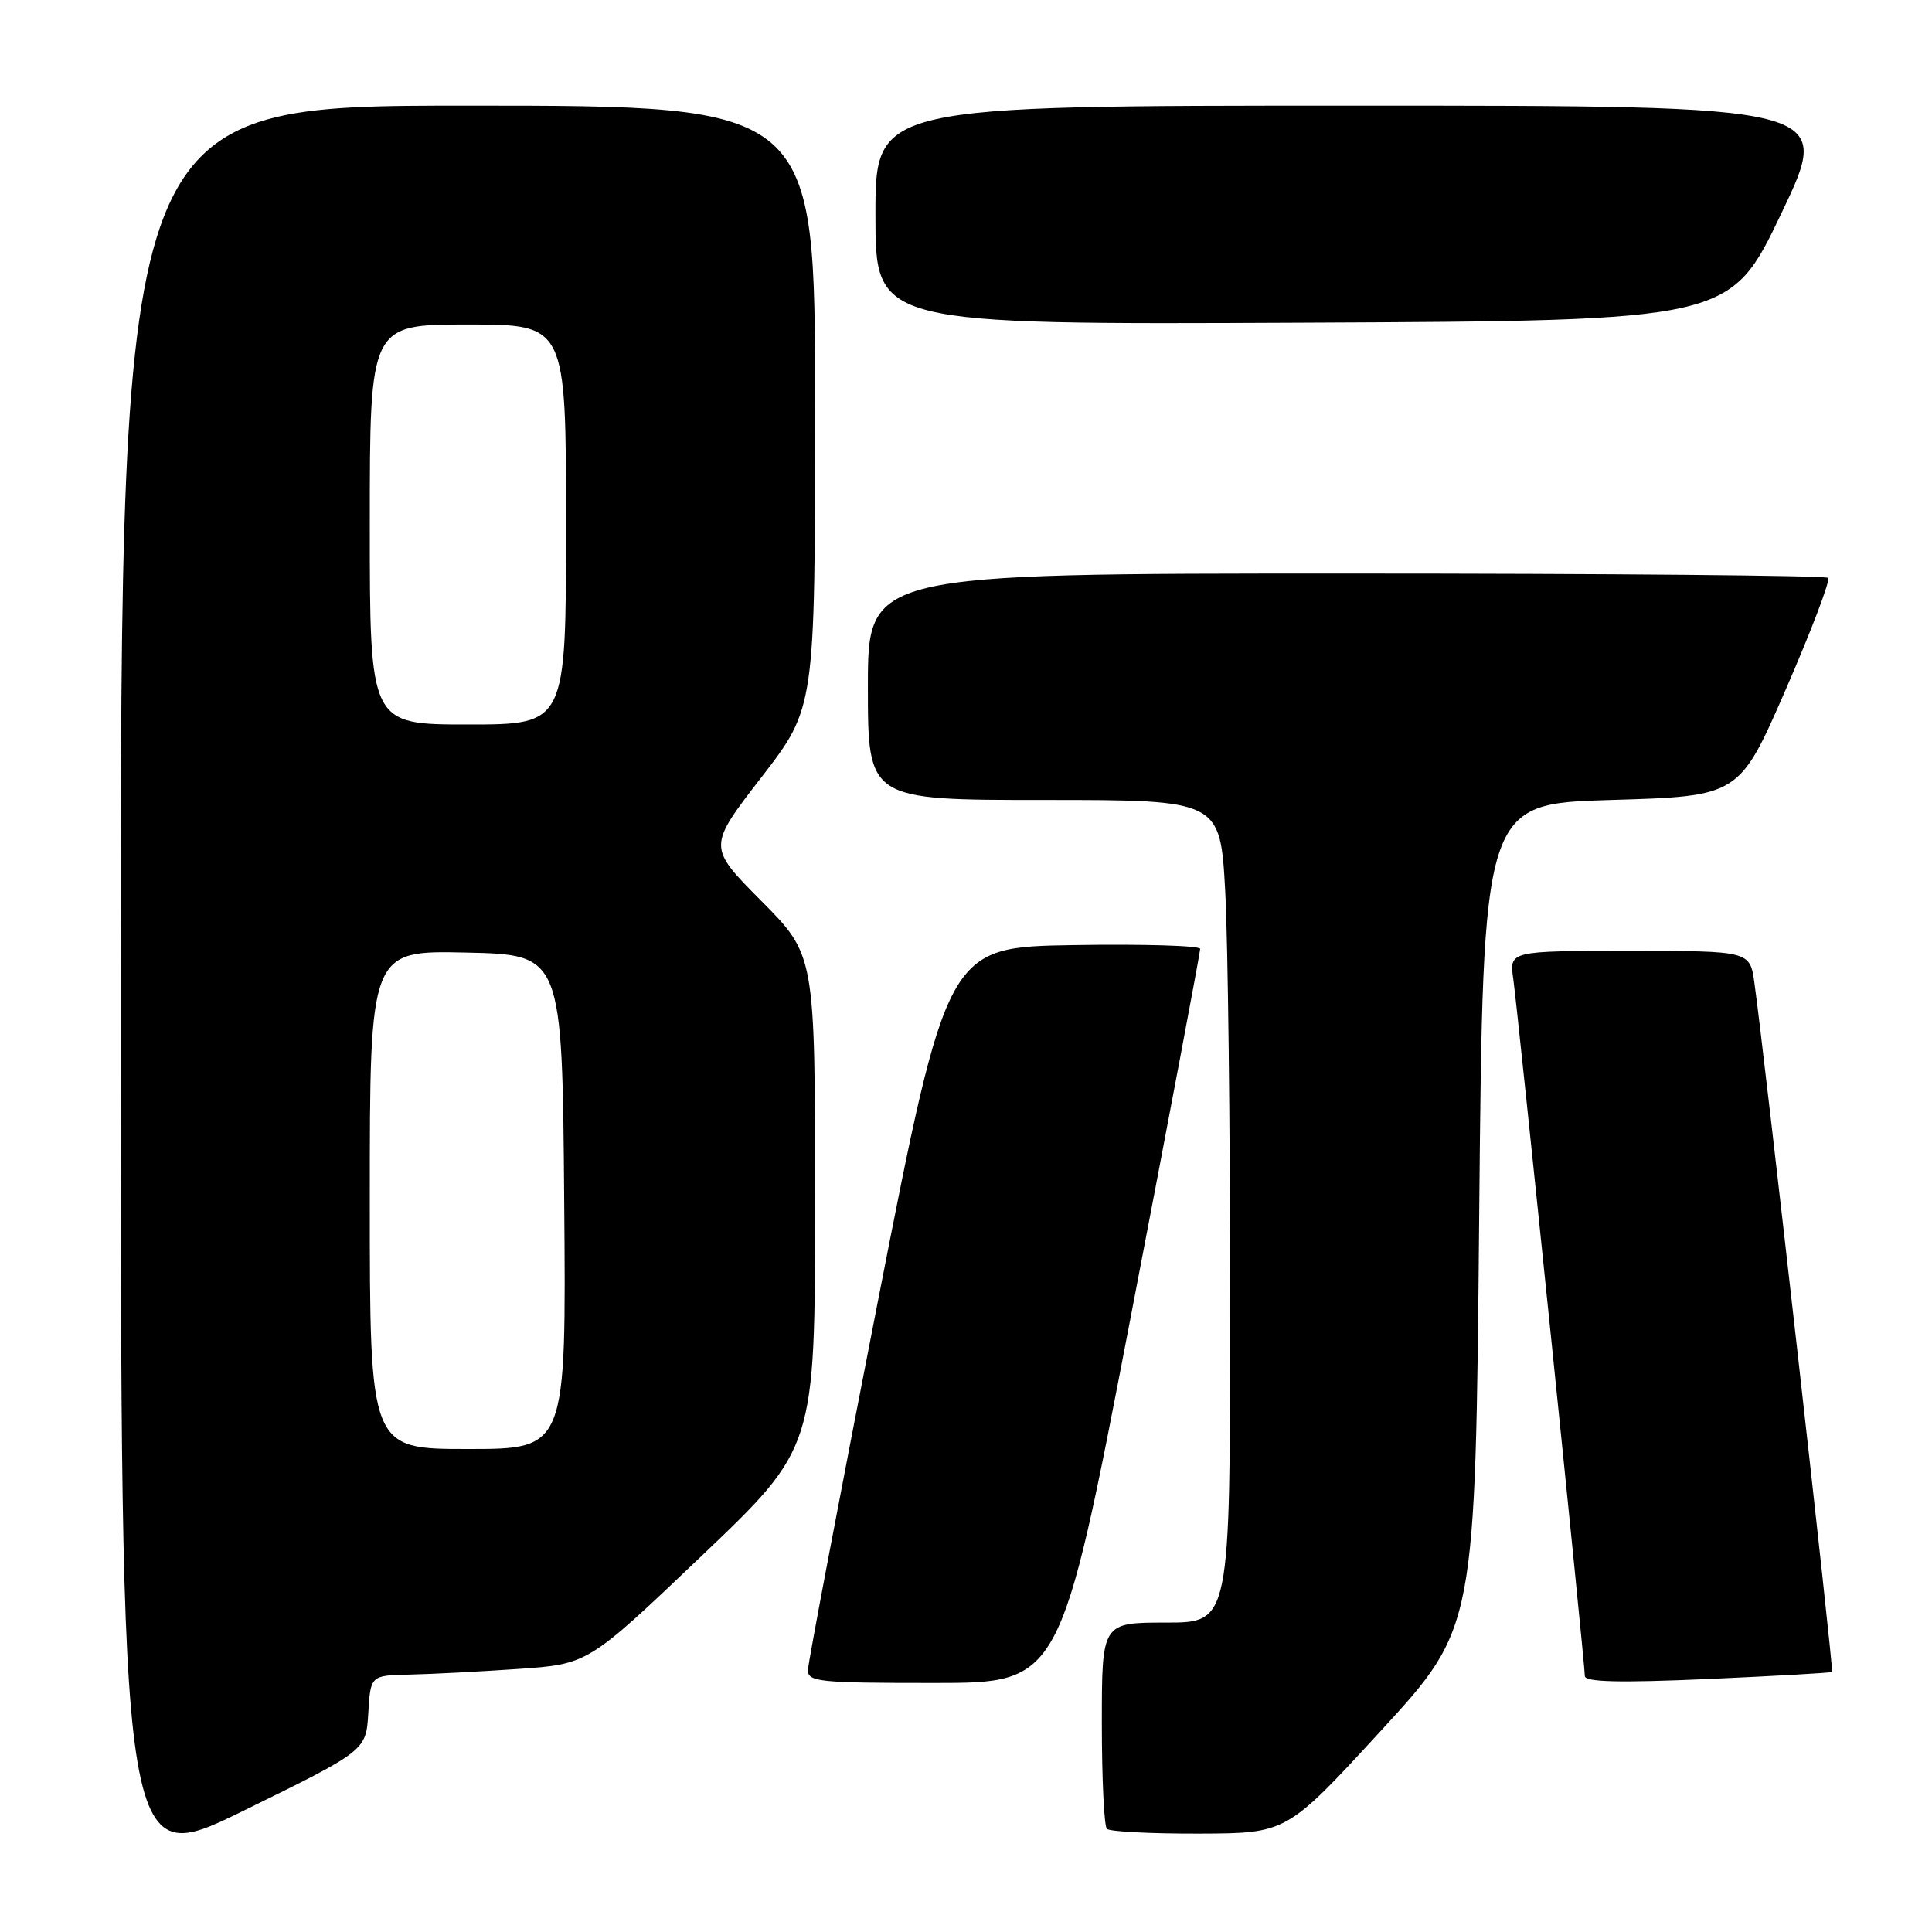 <?xml version="1.0" encoding="UTF-8" standalone="no"?>
<!DOCTYPE svg PUBLIC "-//W3C//DTD SVG 1.1//EN" "http://www.w3.org/Graphics/SVG/1.1/DTD/svg11.dtd" >
<svg xmlns="http://www.w3.org/2000/svg" xmlns:xlink="http://www.w3.org/1999/xlink" version="1.1" viewBox="0 0 256 256">
 <g >
 <path fill="currentColor"
d=" M 48.80 226.99 C 49.10 222.00 49.10 222.00 54.30 221.89 C 57.16 221.83 63.65 221.49 68.71 221.14 C 77.93 220.50 77.93 220.50 92.96 206.17 C 108.00 191.85 108.00 191.85 108.00 159.20 C 108.00 126.55 108.00 126.55 100.88 119.38 C 93.77 112.22 93.77 112.22 100.88 103.01 C 108.00 93.80 108.00 93.80 108.00 53.90 C 108.00 14.00 108.00 14.00 62.00 14.00 C 16.00 14.00 16.00 14.00 16.00 130.96 C 16.00 247.91 16.00 247.91 32.25 239.94 C 48.50 231.97 48.50 231.97 48.80 226.99 Z  M 183.00 229.31 C 195.50 215.70 195.50 215.70 196.00 161.10 C 196.50 106.50 196.50 106.50 213.48 106.00 C 230.46 105.50 230.46 105.50 236.64 91.32 C 240.03 83.52 242.55 76.89 242.24 76.57 C 241.92 76.26 213.17 76.00 178.33 76.00 C 115.00 76.00 115.00 76.00 115.00 91.00 C 115.00 106.00 115.00 106.00 138.35 106.00 C 161.69 106.00 161.69 106.00 162.35 118.16 C 162.71 124.84 163.00 149.37 163.00 172.66 C 163.00 215.00 163.00 215.00 154.50 215.00 C 146.00 215.00 146.00 215.00 146.00 228.33 C 146.00 235.67 146.30 241.97 146.67 242.33 C 147.03 242.70 152.55 242.98 158.92 242.96 C 170.50 242.92 170.50 242.92 183.00 229.31 Z  M 149.78 174.75 C 154.88 148.21 159.04 126.15 159.03 125.73 C 159.01 125.30 151.46 125.08 142.25 125.23 C 125.51 125.50 125.51 125.50 116.31 172.50 C 111.25 198.35 107.09 220.29 107.06 221.25 C 107.00 222.85 108.44 223.00 123.75 223.00 C 140.50 223.00 140.50 223.00 149.78 174.75 Z  M 242.76 221.54 C 243.00 221.33 233.80 139.75 232.47 130.25 C 231.88 126.00 231.88 126.00 215.93 126.00 C 199.98 126.00 199.98 126.00 200.52 129.75 C 201.13 134.02 210.00 220.38 210.00 222.08 C 210.00 222.88 214.56 222.99 226.25 222.48 C 235.19 222.08 242.62 221.66 242.76 221.54 Z  M 236.05 28.25 C 242.86 14.00 242.86 14.00 179.43 14.00 C 116.00 14.00 116.00 14.00 116.00 28.51 C 116.00 43.02 116.00 43.02 172.62 42.76 C 229.25 42.50 229.25 42.50 236.05 28.25 Z  M 49.00 158.97 C 49.00 125.94 49.00 125.94 61.75 126.22 C 74.50 126.50 74.50 126.50 74.76 159.25 C 75.03 192.00 75.03 192.00 62.01 192.00 C 49.00 192.00 49.00 192.00 49.00 158.97 Z  M 49.00 69.50 C 49.00 43.00 49.00 43.00 62.00 43.00 C 75.00 43.00 75.00 43.00 75.00 69.50 C 75.00 96.00 75.00 96.00 62.00 96.00 C 49.00 96.00 49.00 96.00 49.00 69.50 Z "/>
</g>
</svg>